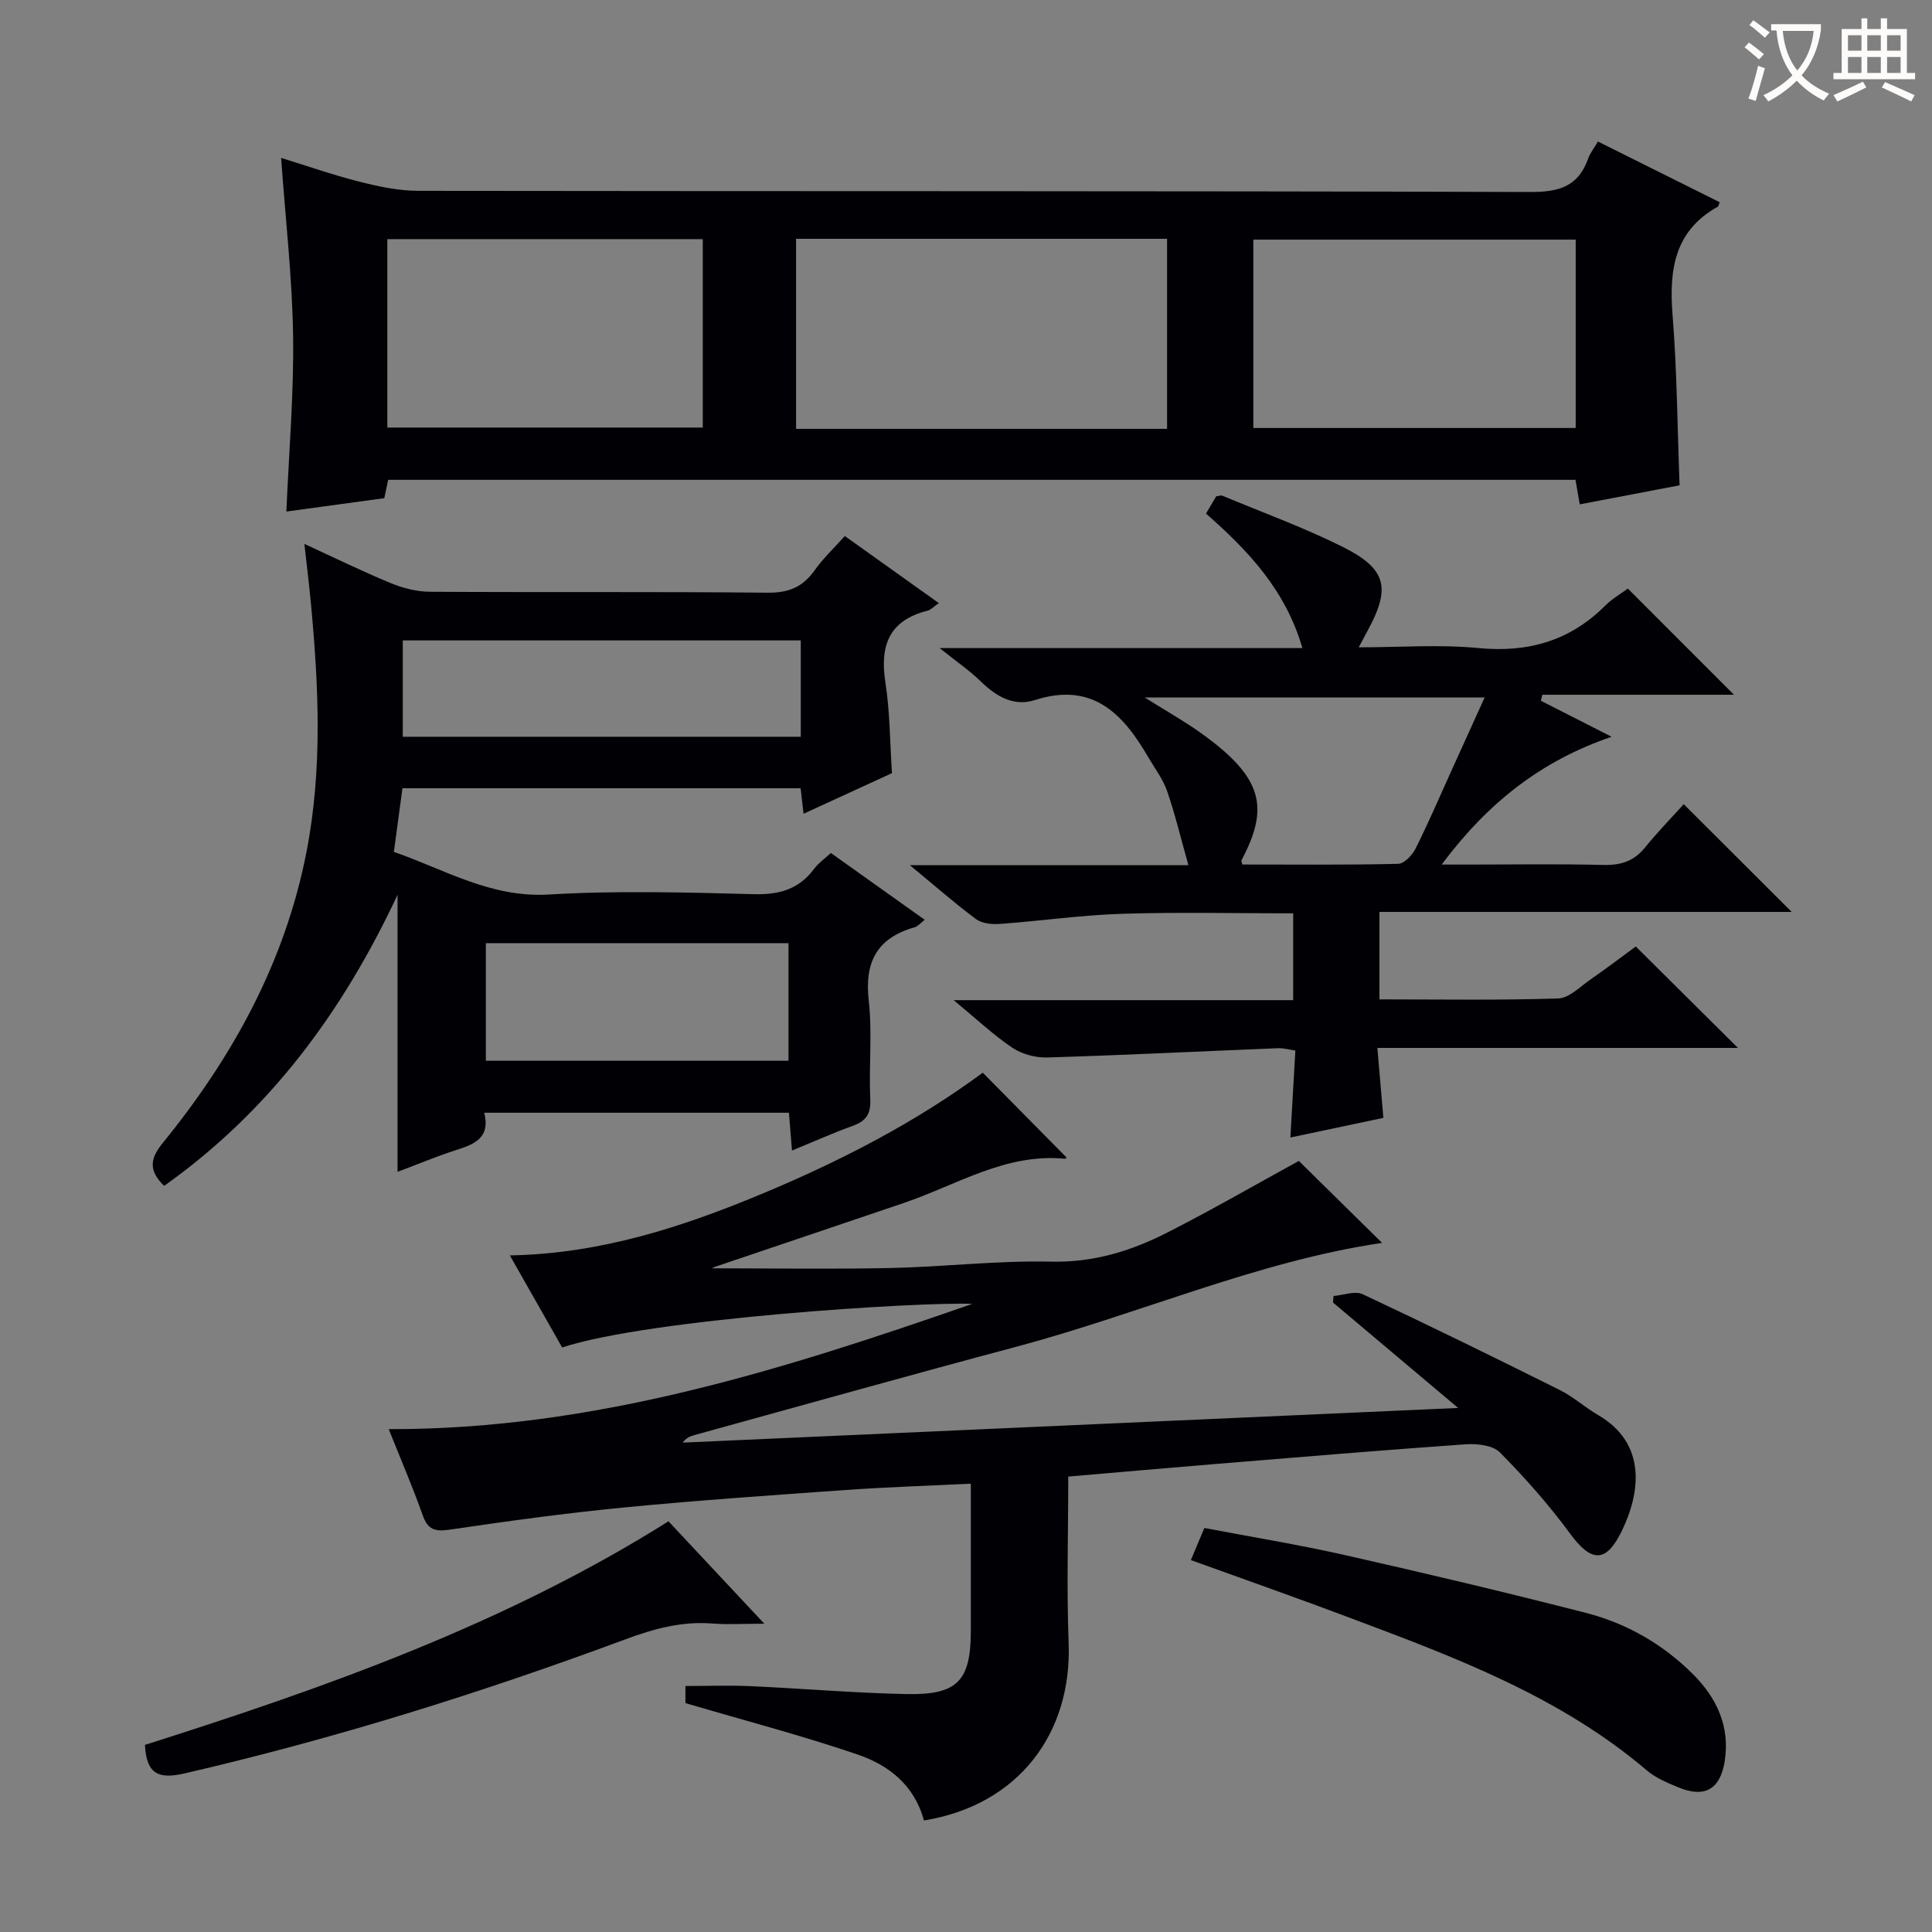 <svg enable-background="new 0 0 400 400" viewBox="0 0 400 400" xmlns="http://www.w3.org/2000/svg"><rect x="0" y="0" width="400" height="400" fill="#808080" stroke="none"/><g fill="#010105"><path d="m191.29 376.91c-1.96-7.31-7.31-11.46-13.69-13.64-11.57-3.95-23.43-7.05-35.69-10.66 0-.45 0-1.86 0-3.54 4.54 0 8.98-.17 13.4.03 10.79.48 21.57 1.42 32.37 1.64 10.6.22 13.32-2.76 13.32-13.13 0-9.97 0-19.93 0-30.43-8.82.43-17.24.7-25.63 1.29-15.41 1.09-30.84 2.15-46.21 3.64-12.06 1.17-24.08 2.82-36.07 4.59-3.05.45-4.52.01-5.58-3-2.03-5.75-4.45-11.36-7.03-17.81 42.37.1 81.36-12.2 120.83-25.94-10.59-.46-66.77 3.04-84.92 9.03-3.47-6.11-6.97-12.26-10.83-19.06 18.74-.35 35.51-5.82 51.95-12.65 16.31-6.78 31.92-14.82 45.96-25.18 5.88 5.96 11.58 11.72 17.32 17.53.11-.14-.1.31-.27.29-12.24-1.21-22.33 5.37-33.22 9.09-13.05 4.45-26.12 8.82-39.17 13.25-.56.19-1.06.59-.62.34 11.72 0 24.26.2 36.78-.06 11.13-.23 22.27-1.58 33.37-1.32 8.71.2 16.45-2.18 23.87-5.95 9.47-4.81 18.68-10.14 27.38-14.9 5.75 5.65 11.71 11.53 17.24 16.97-25.72 3.78-50.14 14.67-75.69 21.49-22.29 5.94-44.49 12.18-66.73 18.31-.88.24-1.72.61-2.39 1.55 53.02-2.37 106.04-4.74 160.55-7.18-9.33-7.86-17.61-14.84-25.9-21.82.03-.45.07-.9.1-1.36 2.04-.16 4.44-1.12 6.05-.36 13.69 6.42 27.27 13.08 40.8 19.83 2.81 1.4 5.2 3.59 7.93 5.18 10.15 5.91 8.75 16.12 4.88 24.05-3.27 6.7-6.33 6.43-10.7.47-4.37-5.95-9.32-11.54-14.52-16.79-1.48-1.49-4.76-1.84-7.14-1.67-17.24 1.21-34.47 2.66-51.7 4.07-10.06.83-20.12 1.72-30.52 2.61 0 11.78-.35 23.1.08 34.4.72 18.65-10.27 33.6-29.96 36.8z"/><path d="m80.36 99.34c-.24 1.14-.49 2.36-.79 3.8-6.81.93-13.5 1.84-20.28 2.77.52-12.31 1.57-24.38 1.39-36.44-.18-12.08-1.58-24.13-2.48-36.78 5.25 1.62 10.64 3.51 16.16 4.91 3.98 1.01 8.13 1.9 12.2 1.91 76.79.11 153.57 0 230.36.24 5.92.02 9.87-1.19 11.89-6.92.37-1.06 1.13-1.99 2.02-3.53 8.52 4.24 16.89 8.41 25.22 12.57-.26.63-.27.85-.38.91-9.05 5.03-10.12 13.13-9.38 22.47.91 11.38.98 22.83 1.45 35.23-5.94 1.13-13.13 2.51-20.67 3.94-.33-1.93-.58-3.34-.88-5.08-81.87 0-163.73 0-245.83 0zm161.27-10.55c0-13.33 0-26.21 0-39.35-25.7 0-51.09 0-76.81 0v39.35zm84.6-39.18c-22.55 0-44.73 0-66.74 0v39h66.74c0-13.22 0-26.11 0-39zm-246.04 38.91h65.31c0-13.3 0-26.18 0-39.01-22 0-43.56 0-65.31 0z"/><path d="m33.98 245.52c-3.44-3.35-2.76-5.83-.25-8.92 14.45-17.77 25.25-37.35 29.71-60.14 3.36-17.2 2.54-34.4.92-51.65-.35-3.78-.83-7.55-1.34-12.2 6.3 2.89 12.01 5.7 17.88 8.12 2.53 1.04 5.39 1.77 8.11 1.79 23.32.14 46.64-.04 69.96.19 4.31.04 7.24-1.17 9.68-4.62 1.71-2.42 3.92-4.5 6.26-7.11 6.41 4.57 12.7 9.06 19.47 13.89-1.12.76-1.69 1.41-2.38 1.58-8.01 2.02-9.87 7.29-8.68 14.9.94 6.04.92 12.23 1.35 18.72-5.87 2.7-11.85 5.44-18.3 8.41-.24-2.06-.41-3.59-.61-5.28-27.51 0-54.79 0-82.44 0-.57 4.24-1.13 8.45-1.77 13.18 10.5 3.62 20.04 9.54 32.07 8.82 14.11-.84 28.31-.44 42.46-.07 5.26.14 9.33-1.01 12.49-5.27.86-1.16 2.12-2.03 3.45-3.26 6.46 4.6 12.79 9.1 19.43 13.83-.86.66-1.4 1.36-2.08 1.55-7.76 2.2-10.41 7.15-9.51 15.14.76 6.75.01 13.65.32 20.47.14 3.04-.88 4.52-3.63 5.51-4.04 1.45-7.98 3.22-12.58 5.11-.22-2.76-.41-5.12-.63-7.83-20.97 0-41.83 0-63.08 0 1.33 5.34-2.2 6.57-6.04 7.8-3.92 1.26-7.73 2.87-11.91 4.44 0-19.44 0-38.41 0-57.37-11.32 24.19-26.47 44.76-48.33 60.27zm131.81-112.93c-27.91 0-55.23 0-82.4 0v19.95h82.4c0-6.84 0-13.29 0-19.95zm-65.2 62.68v24.35h62.66c0-8.31 0-16.23 0-24.35-20.96 0-41.59 0-62.66 0z"/><path d="m338.67 195.96c7.26 7.21 14.06 13.96 21.15 21-24.72 0-49.42 0-74.65 0 .43 5.09.82 9.62 1.24 14.48-6.5 1.38-12.61 2.67-19.25 4.07.36-6.24.68-11.97 1.03-18.01-1.4-.2-2.5-.52-3.58-.48-15.94.64-31.87 1.44-47.82 1.92-2.41.07-5.24-.7-7.23-2.04-3.96-2.67-7.47-6-12.11-9.83h70.29c0-6.21 0-11.79 0-17.97-11.89 0-23.67-.28-35.43.09-8.46.27-16.88 1.49-25.33 2.1-1.63.12-3.69-.09-4.92-1.01-4.38-3.25-8.49-6.87-13.67-11.15h57.66c-1.64-5.8-2.79-10.68-4.43-15.39-.86-2.47-2.54-4.66-3.88-6.96-5.24-9.04-11.58-15.67-23.47-11.84-4.33 1.39-7.98-.71-11.17-3.82-2.35-2.29-5.1-4.17-8.56-6.94h75.11c-3.49-12.01-11.18-20.13-19.96-27.85.75-1.27 1.48-2.51 2.11-3.57.64-.08 1-.25 1.25-.14 8.27 3.45 16.73 6.53 24.74 10.5 9.33 4.62 10.23 8.56 5.31 17.55-.47.85-.91 1.71-1.79 3.35 8.66 0 16.77-.62 24.74.15 10.28.99 18.92-1.44 26.25-8.74 1.51-1.51 3.43-2.61 4.73-3.57 7.44 7.45 14.71 14.71 21.97 21.98-12.76 0-26.22 0-39.67 0-.11.41-.21.82-.32 1.24 4.64 2.36 9.28 4.72 14.66 7.46-14.59 4.96-25.67 13.7-35.19 26.46h5.41c9.33 0 18.67-.16 27.99.08 3.63.1 6.38-.75 8.7-3.61 2.61-3.22 5.52-6.2 8.02-8.97 7.84 7.82 14.99 14.96 22.35 22.3-28.21 0-56.57 0-85.35 0v18.11c12.43 0 24.72.21 37-.19 2.29-.07 4.56-2.46 6.72-3.95 3.27-2.26 6.44-4.68 9.35-6.81zm-81.46-16.97c10.69 0 21.48.11 32.26-.14 1.26-.03 2.93-1.8 3.61-3.17 2.61-5.19 4.9-10.55 7.3-15.84 2.3-5.07 4.6-10.15 7-15.44-23.62 0-46.49 0-70.39 0 4.49 2.82 8.23 4.91 11.68 7.39 12.8 9.17 14.2 15.33 8.37 26.31-.07.1.05.31.17.89z"/><path d="m246.56 323c1.02-2.42 1.78-4.24 2.79-6.65 9.73 1.86 19.52 3.45 29.18 5.63 16.65 3.76 33.26 7.7 49.78 11.94 8.47 2.17 16 6.5 22.23 12.73 4.93 4.93 7.67 10.86 6.54 18.01-.93 5.83-4.17 7.64-9.58 5.4-2.29-.95-4.71-1.95-6.56-3.53-17.97-15.29-39.62-23.38-61.25-31.5-10.82-4.08-21.73-7.91-33.13-12.03z"/><path d="m30.01 361.26c37.57-11.92 74.63-25.05 108.39-46.29 6.29 6.72 12.52 13.38 19.84 21.2-4.42 0-7.6.21-10.75-.04-6.3-.5-12.09 1.08-17.94 3.25-29.87 11.09-60.23 20.59-91.31 27.78-5.22 1.2-7.93.34-8.23-5.9z"/></g><path d="m362.1 8.8c1.1.8 2.1 1.6 3.1 2.4l-1 1.1c-1.3-1.1-2.3-2-3-2.5zm1.9 4.8c.5.2.9.4 1.4.5-.6 2.3-1.3 4.5-1.9 6.8l-1.5-.5c.8-2.1 1.4-4.3 2-6.8zm-1-9.4c1.3.9 2.4 1.8 3.4 2.5l-1 1.1c-1.4-1.2-2.4-2.1-3.2-2.6zm3.7 2.2v-1.4h10.3v1.2c-.5 3.6-1.8 6.8-4 9.4 1.5 1.6 3.4 2.8 5.7 3.8-.3.4-.7.8-1.1 1.4-2.3-1.1-4.1-2.5-5.6-4.1-1.6 1.6-3.6 3.1-5.9 4.3-.3-.5-.7-.9-1-1.3 2.4-1.1 4.4-2.5 6-4.1-1.9-2.5-3-5.6-3.3-9.3h-1.1zm8.8 0h-6.4c.3 3.3 1.3 6 3 8.2 2-2.3 3.1-5.1 3.4-8.2z" fill="#fcfbfa"/><path d="m385.3 3.8h1.3v2.2h2.8v-2.2h1.3v2.2h4.1v9.1h1.7v1.3h-16.9v-1.3h1.7v-9.1h4.1v-2.2zm.4 13.1.7 1.2c-1.8.9-3.8 1.9-6 2.9-.2-.4-.5-.8-.8-1.3 2.3-1 4.3-1.9 6.1-2.8zm-3.1-6.4h2.8v-3.2h-2.8zm0 4.6h2.8v-3.3h-2.8zm4-4.6h2.8v-3.2h-2.8zm0 4.6h2.8v-3.3h-2.8zm3.7 1.9c2.1.9 4.1 1.8 6.1 2.7l-.7 1.3c-2.2-1.1-4.2-2-6.1-2.9zm3.2-9.7h-2.8v3.2h2.8zm-2.8 7.8h2.8v-3.3h-2.8z" fill="#fcfbfa"/></svg>